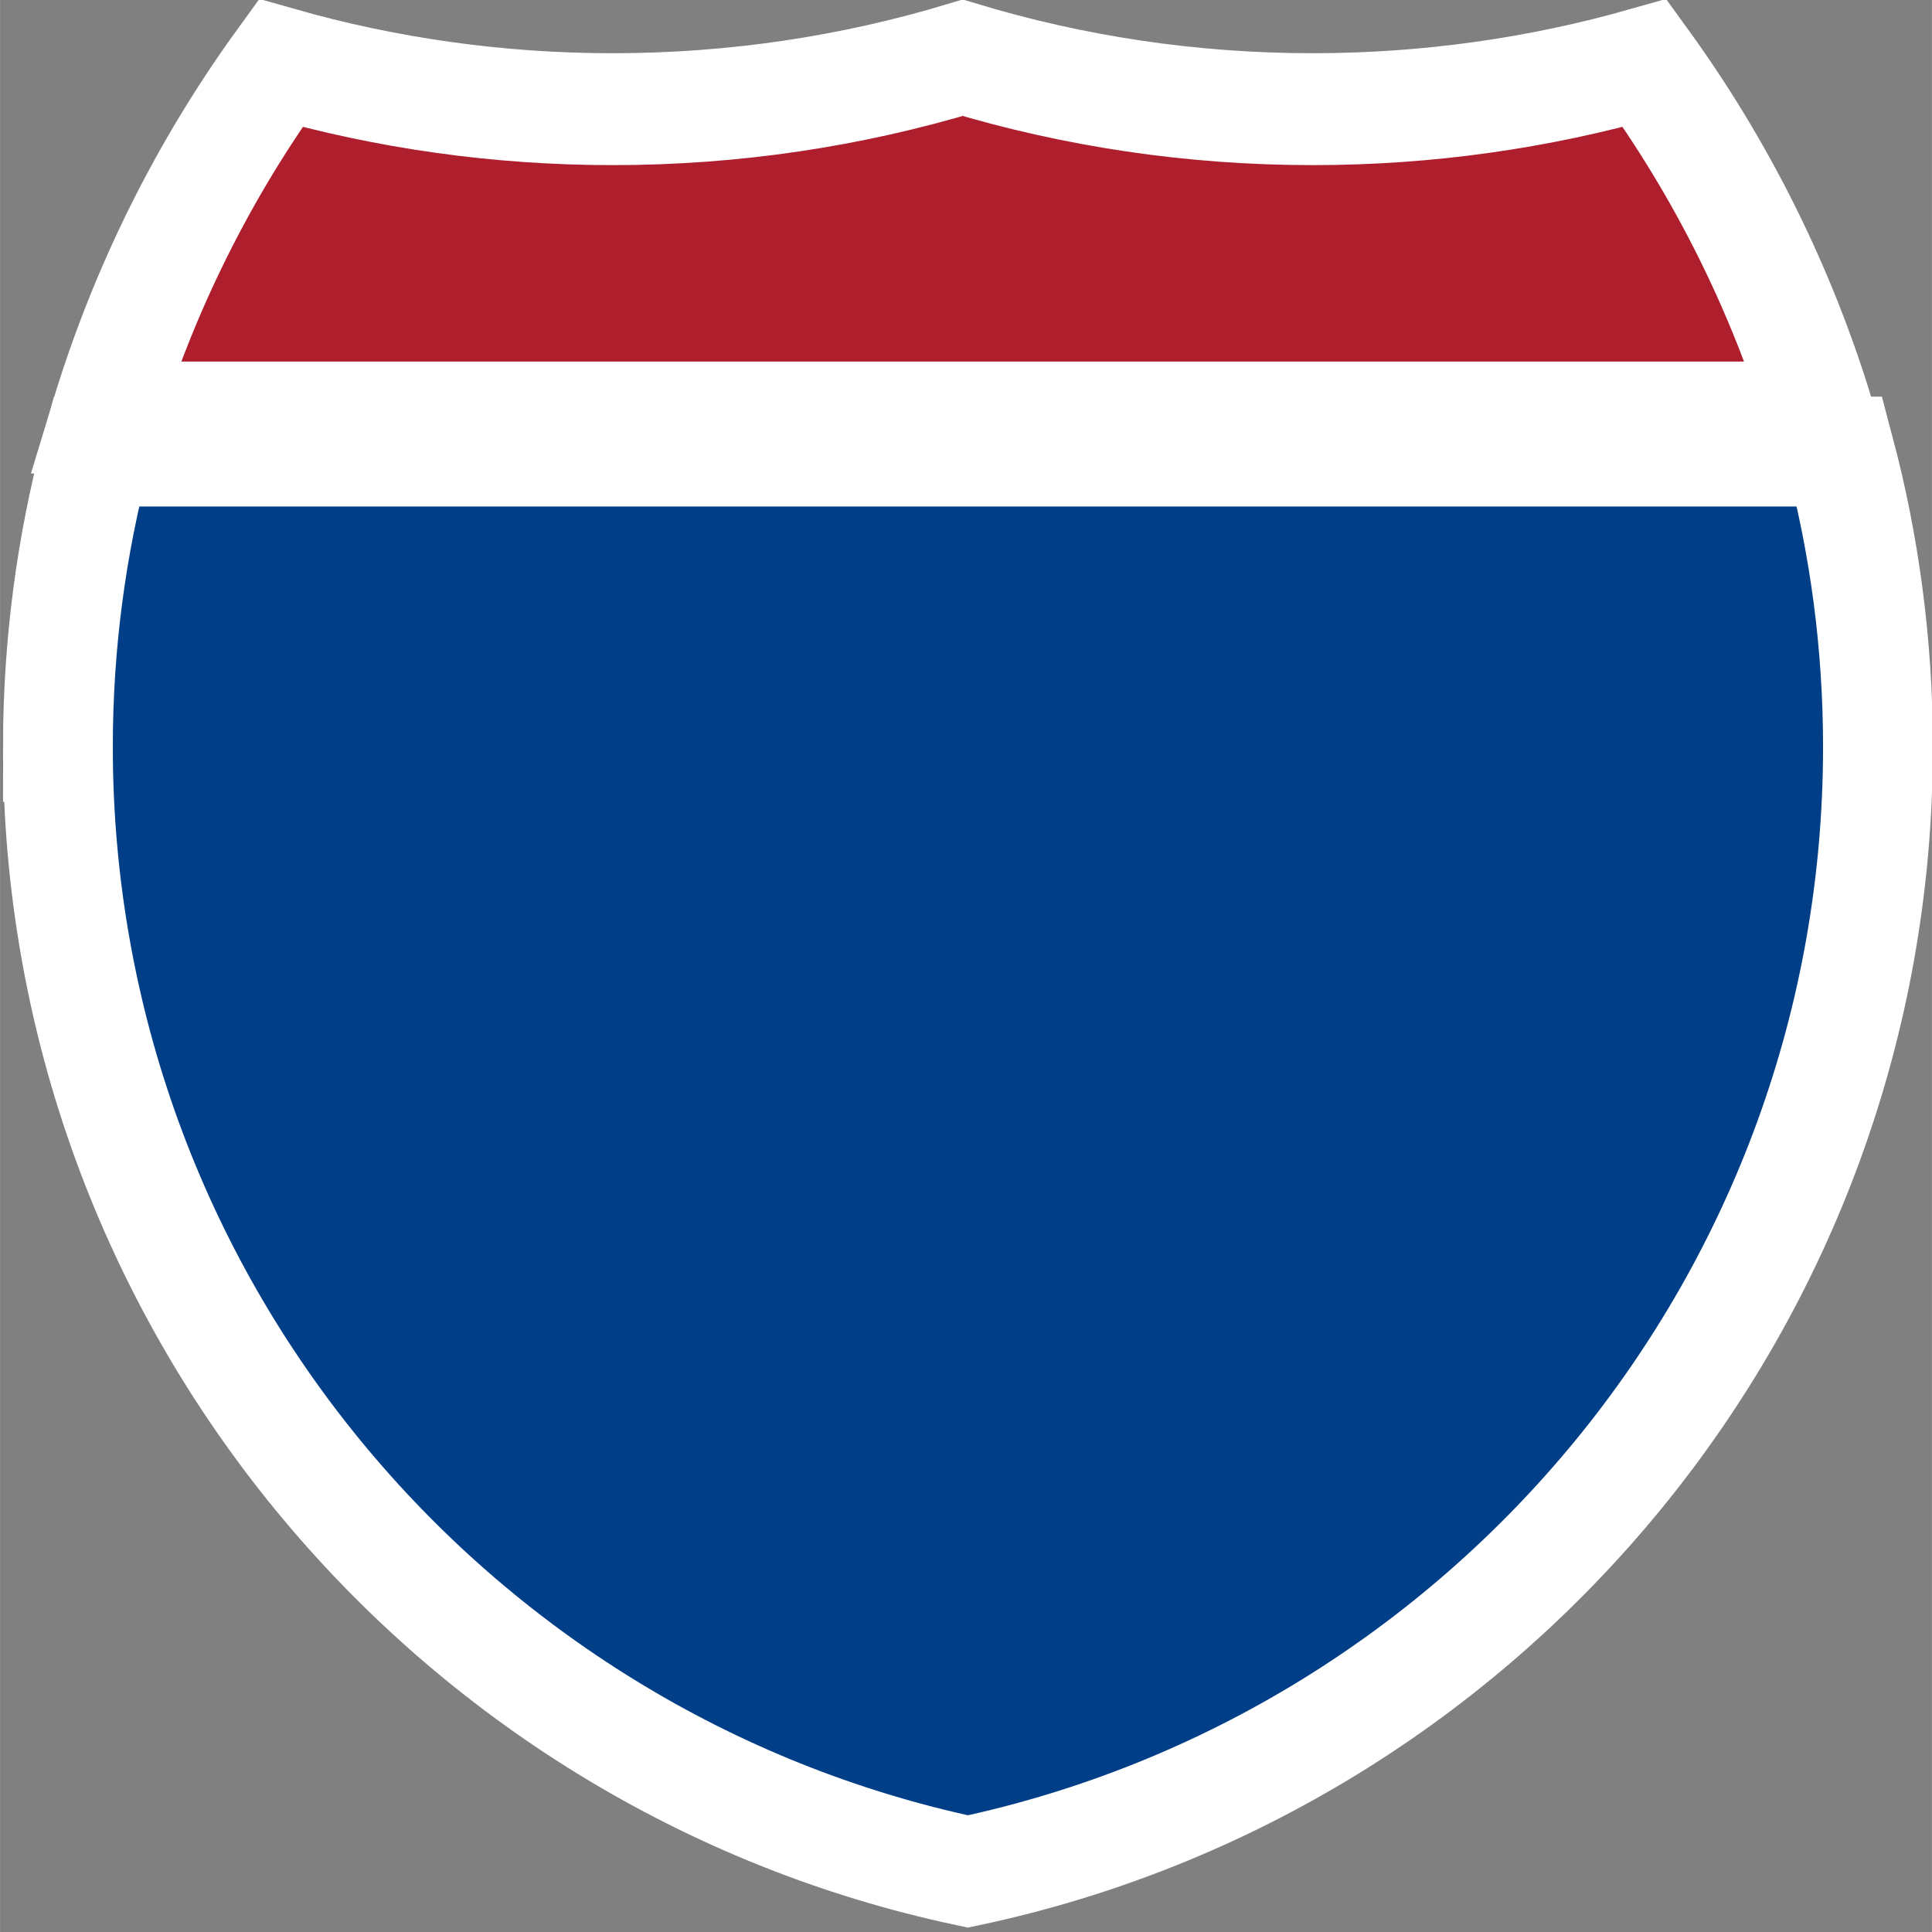 <svg width="20" height="20" version="1.0" viewBox="0 0 19.966 19.967" xmlns="http://www.w3.org/2000/svg">
 <rect x="0" y="0" width="19.966" height="19.967" fill="#808080" stroke="none"/>
 <g transform="matrix(.033 0 0 .033 .103 .047)" fill="#003f87" stroke="#fff" stroke-width="34.391">
  <path d="m15 232.5c0-31.979 4.169-62.984 11.995-92.501h546.01c7.824 29.517 11.994 60.522 11.994 92.501 0 173.11-122.17 317.67-285 352.18-162.83-34.505-285-179.07-285-352.18z" fill="#003f87" stroke="#fff" stroke-width="34.391"/>
 </g>
 <g transform="matrix(.033 0 0 .034 .049 .065)" fill="#af1e2d" stroke="#fff" stroke-width="34.015">
  <path d="m31.324 125c12.255-39.221 31.039-75.559 55.079-107.74 33.102 9.133 67.968 14.013 103.97 14.013 38.061 0 74.848-5.452 109.62-15.618 34.775 10.166 71.562 15.618 109.62 15.618 36.006 0 70.873-4.88 103.97-14.013 24.039 32.181 42.823 68.519 55.078 107.74z" fill="#af1e2d" stroke="#fff" stroke-width="34.015"/>
 </g>
</svg>

